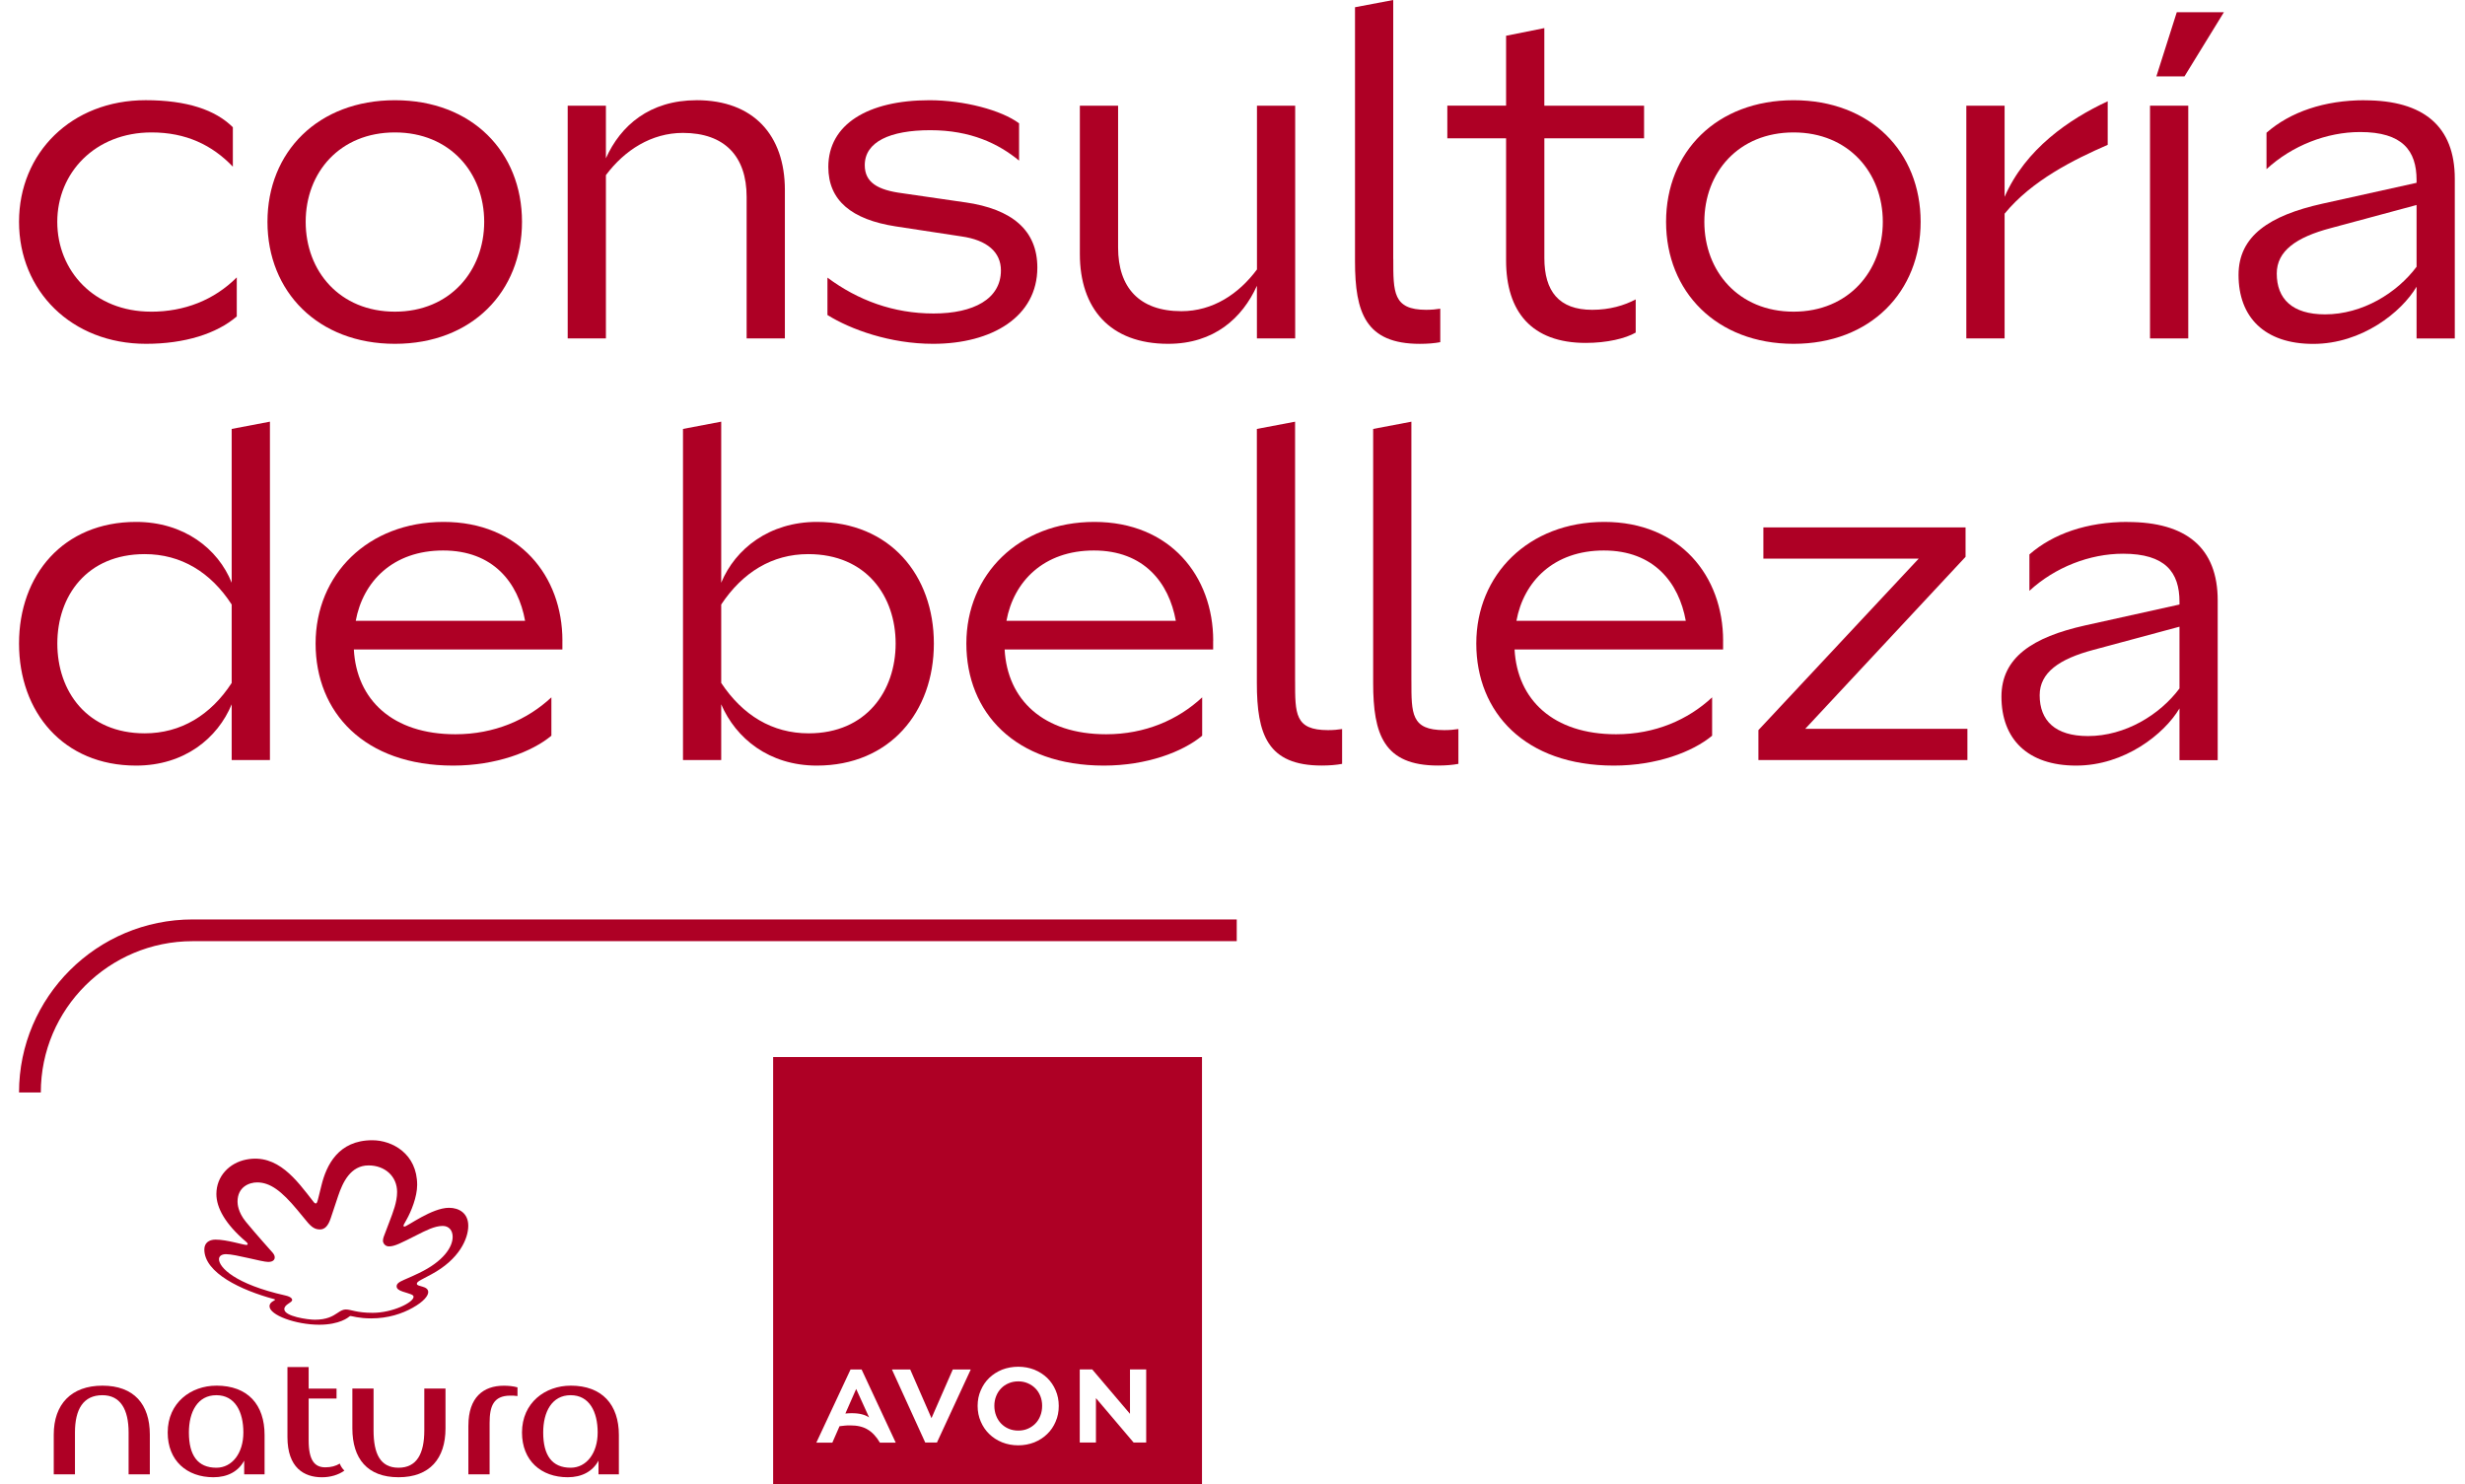 <svg width="93" height="56" viewBox="0 0 93 56" fill="none" xmlns="http://www.w3.org/2000/svg">
<path d="M32.302 52.401L31.894 53.327C31.98 53.319 32.059 53.315 32.132 53.315C32.282 53.315 32.411 53.328 32.519 53.357C32.629 53.385 32.719 53.425 32.791 53.476L32.302 52.4V52.401ZM39.249 52.666C39.204 52.556 39.142 52.458 39.06 52.376C38.981 52.295 38.889 52.233 38.776 52.185C38.671 52.139 38.551 52.114 38.418 52.114C38.286 52.114 38.162 52.138 38.056 52.185C37.943 52.232 37.851 52.295 37.773 52.376C37.695 52.454 37.631 52.551 37.584 52.668C37.538 52.782 37.515 52.906 37.515 53.036C37.515 53.167 37.538 53.295 37.584 53.412C37.63 53.53 37.693 53.627 37.773 53.709C37.854 53.791 37.948 53.856 38.056 53.901C38.162 53.947 38.285 53.971 38.418 53.971C38.552 53.971 38.671 53.947 38.776 53.901C38.883 53.856 38.979 53.791 39.06 53.709C39.142 53.626 39.207 53.526 39.249 53.413C39.295 53.299 39.318 53.171 39.318 53.035C39.318 52.899 39.295 52.781 39.249 52.665V52.666ZM39.249 52.666C39.204 52.556 39.142 52.458 39.06 52.376C38.981 52.295 38.889 52.233 38.776 52.185C38.671 52.139 38.551 52.114 38.418 52.114C38.286 52.114 38.162 52.138 38.056 52.185C37.943 52.232 37.851 52.295 37.773 52.376C37.695 52.454 37.631 52.551 37.584 52.668C37.538 52.782 37.515 52.906 37.515 53.036C37.515 53.167 37.538 53.295 37.584 53.412C37.63 53.53 37.693 53.627 37.773 53.709C37.854 53.791 37.948 53.856 38.056 53.901C38.162 53.947 38.285 53.971 38.418 53.971C38.552 53.971 38.671 53.947 38.776 53.901C38.883 53.856 38.979 53.791 39.06 53.709C39.142 53.626 39.207 53.526 39.249 53.413C39.295 53.299 39.318 53.171 39.318 53.035C39.318 52.899 39.295 52.781 39.249 52.665V52.666ZM29.169 39.879V56H45.349V39.879H29.169ZM33.196 54.423C33.13 54.31 33.059 54.214 32.982 54.132C32.905 54.049 32.824 53.983 32.734 53.93C32.642 53.873 32.542 53.837 32.433 53.811C32.324 53.786 32.202 53.775 32.071 53.775C32.009 53.775 31.945 53.776 31.879 53.783C31.814 53.787 31.744 53.795 31.674 53.806L31.403 54.425H30.799L32.089 51.666H32.507L33.794 54.425H33.194L33.196 54.423ZM36.608 51.703L35.349 54.422H34.909L34.901 54.407L33.651 51.666H34.341L35.143 53.502L35.947 51.666H36.625L36.608 51.703ZM39.829 53.63C39.751 53.813 39.643 53.973 39.509 54.1C39.376 54.232 39.212 54.337 39.025 54.414C38.836 54.488 38.63 54.527 38.417 54.527C38.204 54.527 37.996 54.489 37.808 54.414C37.619 54.337 37.456 54.232 37.322 54.1C37.188 53.971 37.08 53.813 37.002 53.63C36.924 53.452 36.884 53.254 36.884 53.041C36.884 52.827 36.922 52.632 37.002 52.453C37.08 52.27 37.185 52.116 37.322 51.983C37.458 51.854 37.62 51.749 37.808 51.672C37.996 51.6 38.201 51.562 38.417 51.562C38.633 51.562 38.834 51.6 39.022 51.672C39.209 51.749 39.373 51.854 39.508 51.983C39.644 52.116 39.75 52.27 39.828 52.453C39.906 52.632 39.945 52.828 39.945 53.041C39.945 53.253 39.908 53.452 39.828 53.63H39.829ZM43.244 54.422H42.773L42.763 54.414L41.348 52.746V54.422H40.737V51.664H41.209L41.217 51.674L42.632 53.339V51.663H43.244V54.422ZM39.06 52.376C38.981 52.295 38.889 52.233 38.776 52.185C38.671 52.139 38.551 52.114 38.418 52.114C38.286 52.114 38.162 52.138 38.056 52.185C37.943 52.232 37.851 52.295 37.773 52.376C37.695 52.454 37.631 52.551 37.584 52.668C37.538 52.782 37.515 52.906 37.515 53.036C37.515 53.167 37.538 53.295 37.584 53.412C37.63 53.53 37.693 53.627 37.773 53.709C37.854 53.791 37.948 53.856 38.056 53.901C38.162 53.947 38.285 53.971 38.418 53.971C38.552 53.971 38.671 53.947 38.776 53.901C38.883 53.856 38.979 53.791 39.06 53.709C39.142 53.626 39.207 53.526 39.249 53.413C39.295 53.299 39.318 53.171 39.318 53.035C39.318 52.899 39.295 52.781 39.249 52.665C39.204 52.555 39.142 52.457 39.06 52.375V52.376Z" fill="#AE0025"/>
<path d="M3.864 52.276C2.687 52.276 2.028 52.98 2.028 54.121V55.622H2.828V54.043C2.828 53.167 3.142 52.636 3.864 52.636C4.539 52.636 4.852 53.167 4.852 54.043V55.622H5.653V54.121C5.653 52.98 5.056 52.276 3.864 52.276Z" fill="#AE0025"/>
<path d="M8.163 52.276C7.206 52.276 6.327 52.917 6.327 54.043C6.327 55.105 7.049 55.731 8.052 55.731C8.586 55.731 8.993 55.512 9.213 55.105V55.621H9.982V54.136C9.982 52.995 9.354 52.275 8.162 52.275L8.163 52.276ZM8.163 55.372C7.457 55.372 7.127 54.902 7.127 54.043C7.127 53.261 7.457 52.636 8.163 52.636C8.869 52.636 9.182 53.261 9.182 54.043C9.182 54.824 8.758 55.372 8.163 55.372Z" fill="#AE0025"/>
<path d="M16.008 53.965C16.008 54.84 15.725 55.372 15.036 55.372C14.345 55.372 14.094 54.84 14.094 53.965V52.385H13.294V53.887C13.294 55.027 13.858 55.731 15.036 55.731C16.213 55.731 16.808 55.027 16.808 53.887V52.385H16.008V53.965Z" fill="#AE0025"/>
<path d="M21.53 52.276C20.573 52.276 19.694 52.917 19.694 54.043C19.694 55.105 20.416 55.731 21.419 55.731C21.953 55.731 22.36 55.512 22.58 55.105V55.621H23.349V54.136C23.349 52.995 22.721 52.275 21.529 52.275L21.53 52.276ZM21.53 55.372C20.824 55.372 20.494 54.902 20.494 54.043C20.494 53.261 20.824 52.636 21.53 52.636C22.236 52.636 22.549 53.261 22.549 54.043C22.549 54.824 22.125 55.372 21.53 55.372Z" fill="#AE0025"/>
<path d="M17.671 53.778V55.622H18.472V53.684C18.472 53.058 18.613 52.652 19.256 52.652C19.334 52.652 19.429 52.652 19.524 52.668V52.34C19.351 52.292 19.178 52.278 19.006 52.278C18.238 52.278 17.672 52.715 17.672 53.779L17.671 53.778Z" fill="#AE0025"/>
<path d="M12.273 55.357C11.88 55.357 11.645 55.107 11.645 54.341V52.762H12.697V52.387H11.645V51.574H10.845V54.216C10.845 55.373 11.472 55.732 12.146 55.732C12.476 55.732 12.774 55.638 12.993 55.482C12.914 55.404 12.851 55.31 12.82 55.216C12.663 55.31 12.49 55.357 12.27 55.357H12.273Z" fill="#AE0025"/>
<path d="M15.739 44.7C15.739 45.16 15.505 45.72 15.338 46.014C15.246 46.178 15.223 46.216 15.223 46.242C15.223 46.259 15.234 46.275 15.256 46.275C15.366 46.275 16.291 45.566 16.939 45.566C17.32 45.566 17.667 45.768 17.667 46.243C17.667 46.718 17.343 47.507 16.263 48.083C16.186 48.125 16.024 48.21 15.91 48.27C15.765 48.347 15.727 48.385 15.727 48.433C15.727 48.555 16.156 48.496 16.156 48.748C16.156 48.881 15.993 49.103 15.563 49.341C15.172 49.559 14.649 49.738 14 49.738C13.537 49.738 13.277 49.648 13.229 49.648C13.21 49.648 13.195 49.653 13.175 49.672C13.148 49.695 12.817 49.977 12.046 49.977C11.16 49.977 10.168 49.615 10.168 49.279C10.168 49.115 10.376 49.069 10.376 49.034C10.376 49.02 10.352 49.014 10.341 49.011C9.104 48.679 7.709 48.023 7.709 47.138C7.709 46.893 7.882 46.766 8.133 46.766C8.568 46.766 9.169 46.967 9.3 46.967C9.332 46.967 9.344 46.949 9.344 46.932C9.344 46.907 9.325 46.881 9.288 46.85C8.495 46.178 8.164 45.562 8.164 45.046C8.164 44.378 8.648 43.873 9.29 43.746C10.475 43.513 11.189 44.521 11.821 45.331C11.838 45.354 11.871 45.401 11.91 45.401C11.958 45.401 11.97 45.354 12.015 45.176C12.06 44.999 12.072 44.943 12.129 44.716C12.313 43.967 12.759 43.017 14.044 43.017C14.802 43.017 15.739 43.527 15.739 44.703V44.7ZM12.073 46.383C11.834 46.383 11.707 46.25 11.463 45.944C11.424 45.896 11.255 45.691 11.212 45.64C10.62 44.93 10.192 44.608 9.702 44.608C9.406 44.608 8.962 44.774 8.962 45.335C8.962 45.409 8.972 45.724 9.278 46.096C9.668 46.571 10.234 47.199 10.286 47.259C10.338 47.319 10.367 47.382 10.365 47.439C10.365 47.47 10.356 47.608 10.119 47.608C9.883 47.608 8.883 47.315 8.53 47.315C8.367 47.315 8.262 47.385 8.262 47.505C8.262 47.813 8.865 48.446 10.763 48.873C11.002 48.927 11.023 49.011 11.023 49.041C11.023 49.151 10.727 49.203 10.727 49.391C10.727 49.665 11.62 49.788 11.875 49.788C12.33 49.788 12.554 49.654 12.724 49.539C12.868 49.439 12.952 49.402 13.048 49.402C13.252 49.402 13.442 49.528 14.061 49.528C14.813 49.528 15.603 49.136 15.603 48.924C15.603 48.841 15.477 48.819 15.196 48.728C15.049 48.679 14.964 48.62 14.964 48.529C14.964 48.437 15.036 48.372 15.249 48.281C15.476 48.183 15.639 48.11 15.806 48.029C16.722 47.591 17.076 47.054 17.078 46.667C17.08 46.418 16.937 46.25 16.703 46.25C16.395 46.25 16.058 46.427 15.729 46.593C15.114 46.903 14.89 47.022 14.674 47.022C14.521 47.022 14.45 46.891 14.448 46.815C14.448 46.77 14.455 46.719 14.475 46.664C14.555 46.45 14.611 46.306 14.698 46.076C14.826 45.738 14.982 45.352 14.982 44.97C14.982 44.373 14.517 43.967 13.907 43.967C13.223 43.967 12.931 44.608 12.758 45.118C12.71 45.258 12.531 45.802 12.476 45.964C12.38 46.25 12.253 46.383 12.07 46.383H12.073Z" fill="#AE0025"/>
<path d="M1.54 41.214H0.718C0.718 37.616 3.657 34.687 7.269 34.687H46.66V35.507H7.269C4.11 35.507 1.54 38.066 1.54 41.214Z" fill="#AE0025"/>
<path d="M5.699 11.758C3.553 11.758 2.161 10.217 2.161 8.369C2.161 6.52 3.586 4.996 5.718 4.996C7.018 4.996 8.004 5.471 8.785 6.288V4.801C8.129 4.147 7.054 3.78 5.494 3.78C2.695 3.781 0.718 5.767 0.718 8.369C0.718 10.97 2.695 12.971 5.511 12.971C6.968 12.971 8.175 12.589 8.933 11.938V10.465C8.075 11.322 6.956 11.759 5.699 11.759V11.758Z" fill="#AE0025"/>
<path d="M14.9 3.781C11.999 3.781 10.091 5.732 10.091 8.369C10.091 11.005 11.999 12.971 14.9 12.971C17.802 12.971 19.694 11.004 19.694 8.369C19.694 5.733 17.805 3.781 14.9 3.781ZM14.9 11.758C12.821 11.758 11.533 10.233 11.533 8.369C11.533 6.504 12.822 4.996 14.9 4.996C16.978 4.996 18.268 6.52 18.268 8.369C18.268 10.217 16.978 11.758 14.9 11.758Z" fill="#AE0025"/>
<path d="M26.28 3.781C24.51 3.781 23.411 4.739 22.86 5.972V3.987H21.418V12.768H22.86V6.607C23.566 5.663 24.579 5.014 25.764 5.014C27.345 5.014 28.169 5.904 28.169 7.426V12.766H29.612V7.169C29.612 5.097 28.425 3.78 26.28 3.78V3.781Z" fill="#AE0025"/>
<path d="M36.405 7.633L34.05 7.291C33.107 7.17 32.626 6.88 32.626 6.23C32.626 5.355 33.57 4.912 35.099 4.912C36.629 4.912 37.676 5.424 38.448 6.059V4.652C37.777 4.154 36.371 3.781 35.066 3.781C32.746 3.781 31.251 4.69 31.251 6.298C31.251 7.564 32.129 8.283 33.794 8.541L36.267 8.918C37.248 9.054 37.763 9.518 37.763 10.2C37.763 11.279 36.732 11.827 35.221 11.827C33.71 11.827 32.369 11.33 31.218 10.474V11.884C32.095 12.431 33.587 12.971 35.202 12.971C37.435 12.971 39.137 11.944 39.137 10.096C39.137 8.693 38.193 7.887 36.407 7.632L36.405 7.633Z" fill="#AE0025"/>
<path d="M47.423 3.987V10.166C46.737 11.09 45.758 11.74 44.572 11.74C42.974 11.74 42.184 10.835 42.184 9.344V3.987H40.741V9.582C40.741 11.636 41.875 12.971 44.073 12.971C45.807 12.971 46.873 11.997 47.421 10.781V12.766H48.865V3.987H47.421H47.423Z" fill="#AE0025"/>
<path d="M62.028 5.22V3.987H58.265V1.06L56.822 1.349V3.986H54.605V5.218H56.822V9.823C56.822 11.758 57.784 12.937 59.828 12.937C60.632 12.937 61.331 12.768 61.712 12.547V11.295C61.279 11.525 60.73 11.688 60.069 11.688C58.816 11.688 58.266 10.987 58.266 9.736V5.218H62.029L62.028 5.22Z" fill="#AE0025"/>
<path d="M67.669 3.781C64.765 3.781 62.858 5.732 62.858 8.369C62.858 11.005 64.766 12.971 67.669 12.971C70.572 12.971 72.462 11.004 72.462 8.369C72.462 5.733 70.572 3.781 67.669 3.781ZM67.669 11.758C65.59 11.758 64.302 10.233 64.302 8.369C64.302 6.504 65.591 4.996 67.669 4.996C69.747 4.996 71.035 6.52 71.035 8.369C71.035 10.217 69.748 11.758 67.669 11.758Z" fill="#AE0025"/>
<path d="M75.63 3.987H74.186V12.768H75.63V8.061C76.655 6.81 78.24 6.021 79.52 5.464V3.821C78.078 4.489 76.418 5.616 75.63 7.427V3.987Z" fill="#AE0025"/>
<path d="M81.116 3.987V12.768H82.559V3.987H81.116Z" fill="#AE0025"/>
<path d="M89.214 3.781C87.691 3.781 86.406 4.225 85.511 5.008V6.381C86.476 5.491 87.788 4.981 89.043 4.981C90.641 4.981 91.173 5.682 91.173 6.795V6.897L87.617 7.685C85.624 8.129 84.456 8.899 84.456 10.373C84.456 11.963 85.434 12.974 87.273 12.974C89.112 12.974 90.605 11.776 91.173 10.817V12.769H92.615V6.744C92.615 4.759 91.431 3.784 89.214 3.784V3.781ZM91.173 10.064C90.433 11.055 89.128 11.86 87.72 11.86C86.483 11.86 85.898 11.277 85.898 10.319C85.898 9.464 86.638 8.95 87.926 8.608L91.173 7.734V10.064Z" fill="#AE0025"/>
<path d="M54.339 11.646V12.909C54.116 12.951 53.862 12.972 53.568 12.972C52.547 12.972 51.932 12.678 51.577 12.141C51.222 11.605 51.122 10.827 51.122 9.859V0.273L52.564 0V9.771H52.566C52.566 11.022 52.553 11.688 53.806 11.688C54.008 11.688 54.182 11.671 54.339 11.646Z" fill="#AE0025"/>
<path d="M82.416 2.882H81.356L82.126 0.461H83.904L82.416 2.882Z" fill="#AE0025"/>
<path d="M8.741 16.182V21.984C8.225 20.699 6.938 19.69 5.133 19.69C2.385 19.69 0.718 21.694 0.718 24.278C0.718 26.862 2.385 28.883 5.133 28.883C6.955 28.883 8.209 27.855 8.741 26.571V28.675H10.184V15.908L8.741 16.182ZM8.741 25.765C7.951 26.982 6.817 27.666 5.461 27.666C3.278 27.666 2.163 26.074 2.163 24.278C2.163 22.482 3.278 20.905 5.461 20.905C6.834 20.905 7.952 21.59 8.741 22.806V25.765Z" fill="#AE0025"/>
<path d="M21.219 24.174C21.219 21.729 19.587 19.69 16.735 19.69C13.884 19.69 11.907 21.676 11.907 24.278C11.907 26.879 13.746 28.883 17.095 28.883C18.708 28.883 20.064 28.37 20.803 27.756V26.309C19.895 27.155 18.653 27.701 17.182 27.701C14.811 27.701 13.453 26.401 13.35 24.502H21.218V24.175L21.219 24.174ZM13.421 23.422C13.695 21.932 14.829 20.768 16.719 20.768C18.61 20.768 19.552 21.984 19.811 23.422H13.421Z" fill="#AE0025"/>
<path d="M30.818 19.69C29.032 19.69 27.742 20.699 27.21 21.984V15.908L25.768 16.182V28.675H27.21V26.571C27.76 27.853 29.015 28.883 30.818 28.883C33.567 28.883 35.233 26.862 35.233 24.278C35.233 21.694 33.568 19.69 30.818 19.69ZM30.509 27.666C29.134 27.666 28.019 26.982 27.21 25.765V22.806C28.019 21.59 29.134 20.905 30.493 20.905C32.691 20.905 33.791 22.498 33.791 24.278C33.791 26.058 32.691 27.666 30.509 27.666Z" fill="#AE0025"/>
<path d="M68.109 27.495L74.157 21.007V19.896H66.529V21.076H72.388L66.342 27.545V28.675H74.227V27.495H68.109Z" fill="#AE0025"/>
<path d="M45.772 24.174C45.772 21.729 44.139 19.69 41.288 19.69C38.436 19.69 36.459 21.676 36.459 24.278C36.459 26.879 38.298 28.883 41.647 28.883C43.26 28.883 44.616 28.37 45.356 27.756V26.309C44.447 27.155 43.205 27.701 41.734 27.701C39.363 27.701 38.005 26.401 37.903 24.502H45.77V24.175L45.772 24.174ZM37.971 23.422C38.245 21.932 39.38 20.768 41.27 20.768C43.16 20.768 44.103 21.984 44.362 23.422H37.971Z" fill="#AE0025"/>
<path d="M65.01 24.174C65.01 21.729 63.378 19.69 60.526 19.69C57.675 19.69 55.698 21.676 55.698 24.278C55.698 26.879 57.537 28.883 60.886 28.883C62.499 28.883 63.855 28.37 64.595 27.756V26.309C63.686 27.155 62.444 27.701 60.973 27.701C58.602 27.701 57.244 26.401 57.142 24.502H65.009V24.175L65.01 24.174ZM57.212 23.422C57.486 21.932 58.62 20.768 60.51 20.768C62.401 20.768 63.343 21.984 63.602 23.422H57.212Z" fill="#AE0025"/>
<path d="M80.269 19.69C78.746 19.69 77.461 20.134 76.566 20.917V22.289C77.531 21.4 78.843 20.89 80.098 20.89C81.696 20.89 82.228 21.591 82.228 22.704V22.806L78.672 23.594C76.679 24.038 75.511 24.808 75.511 26.282C75.511 27.872 76.489 28.883 78.328 28.883C80.166 28.883 81.66 27.685 82.228 26.726V28.678H83.67V22.653C83.67 20.668 82.486 19.693 80.269 19.693V19.69ZM82.228 25.973C81.488 26.964 80.183 27.769 78.775 27.769C77.538 27.769 76.953 27.186 76.953 26.228C76.953 25.373 77.693 24.859 78.981 24.517L82.228 23.643V25.973Z" fill="#AE0025"/>
<path d="M55.023 27.504V28.818C54.8 28.86 54.546 28.881 54.252 28.881C53.231 28.881 52.617 28.587 52.262 28.05C51.907 27.514 51.807 26.735 51.807 25.768V16.182L53.249 15.909V25.68H53.25C53.25 26.93 53.238 27.545 54.491 27.545C54.692 27.545 54.866 27.529 55.023 27.504Z" fill="#AE0025"/>
<path d="M50.635 27.504V28.818C50.412 28.86 50.158 28.881 49.864 28.881C48.843 28.881 48.229 28.587 47.874 28.05C47.519 27.514 47.419 26.735 47.419 25.768V16.182L48.861 15.909V25.68H48.862C48.862 26.93 48.85 27.545 50.103 27.545C50.304 27.545 50.478 27.529 50.635 27.504Z" fill="#AE0025"/>
</svg>
